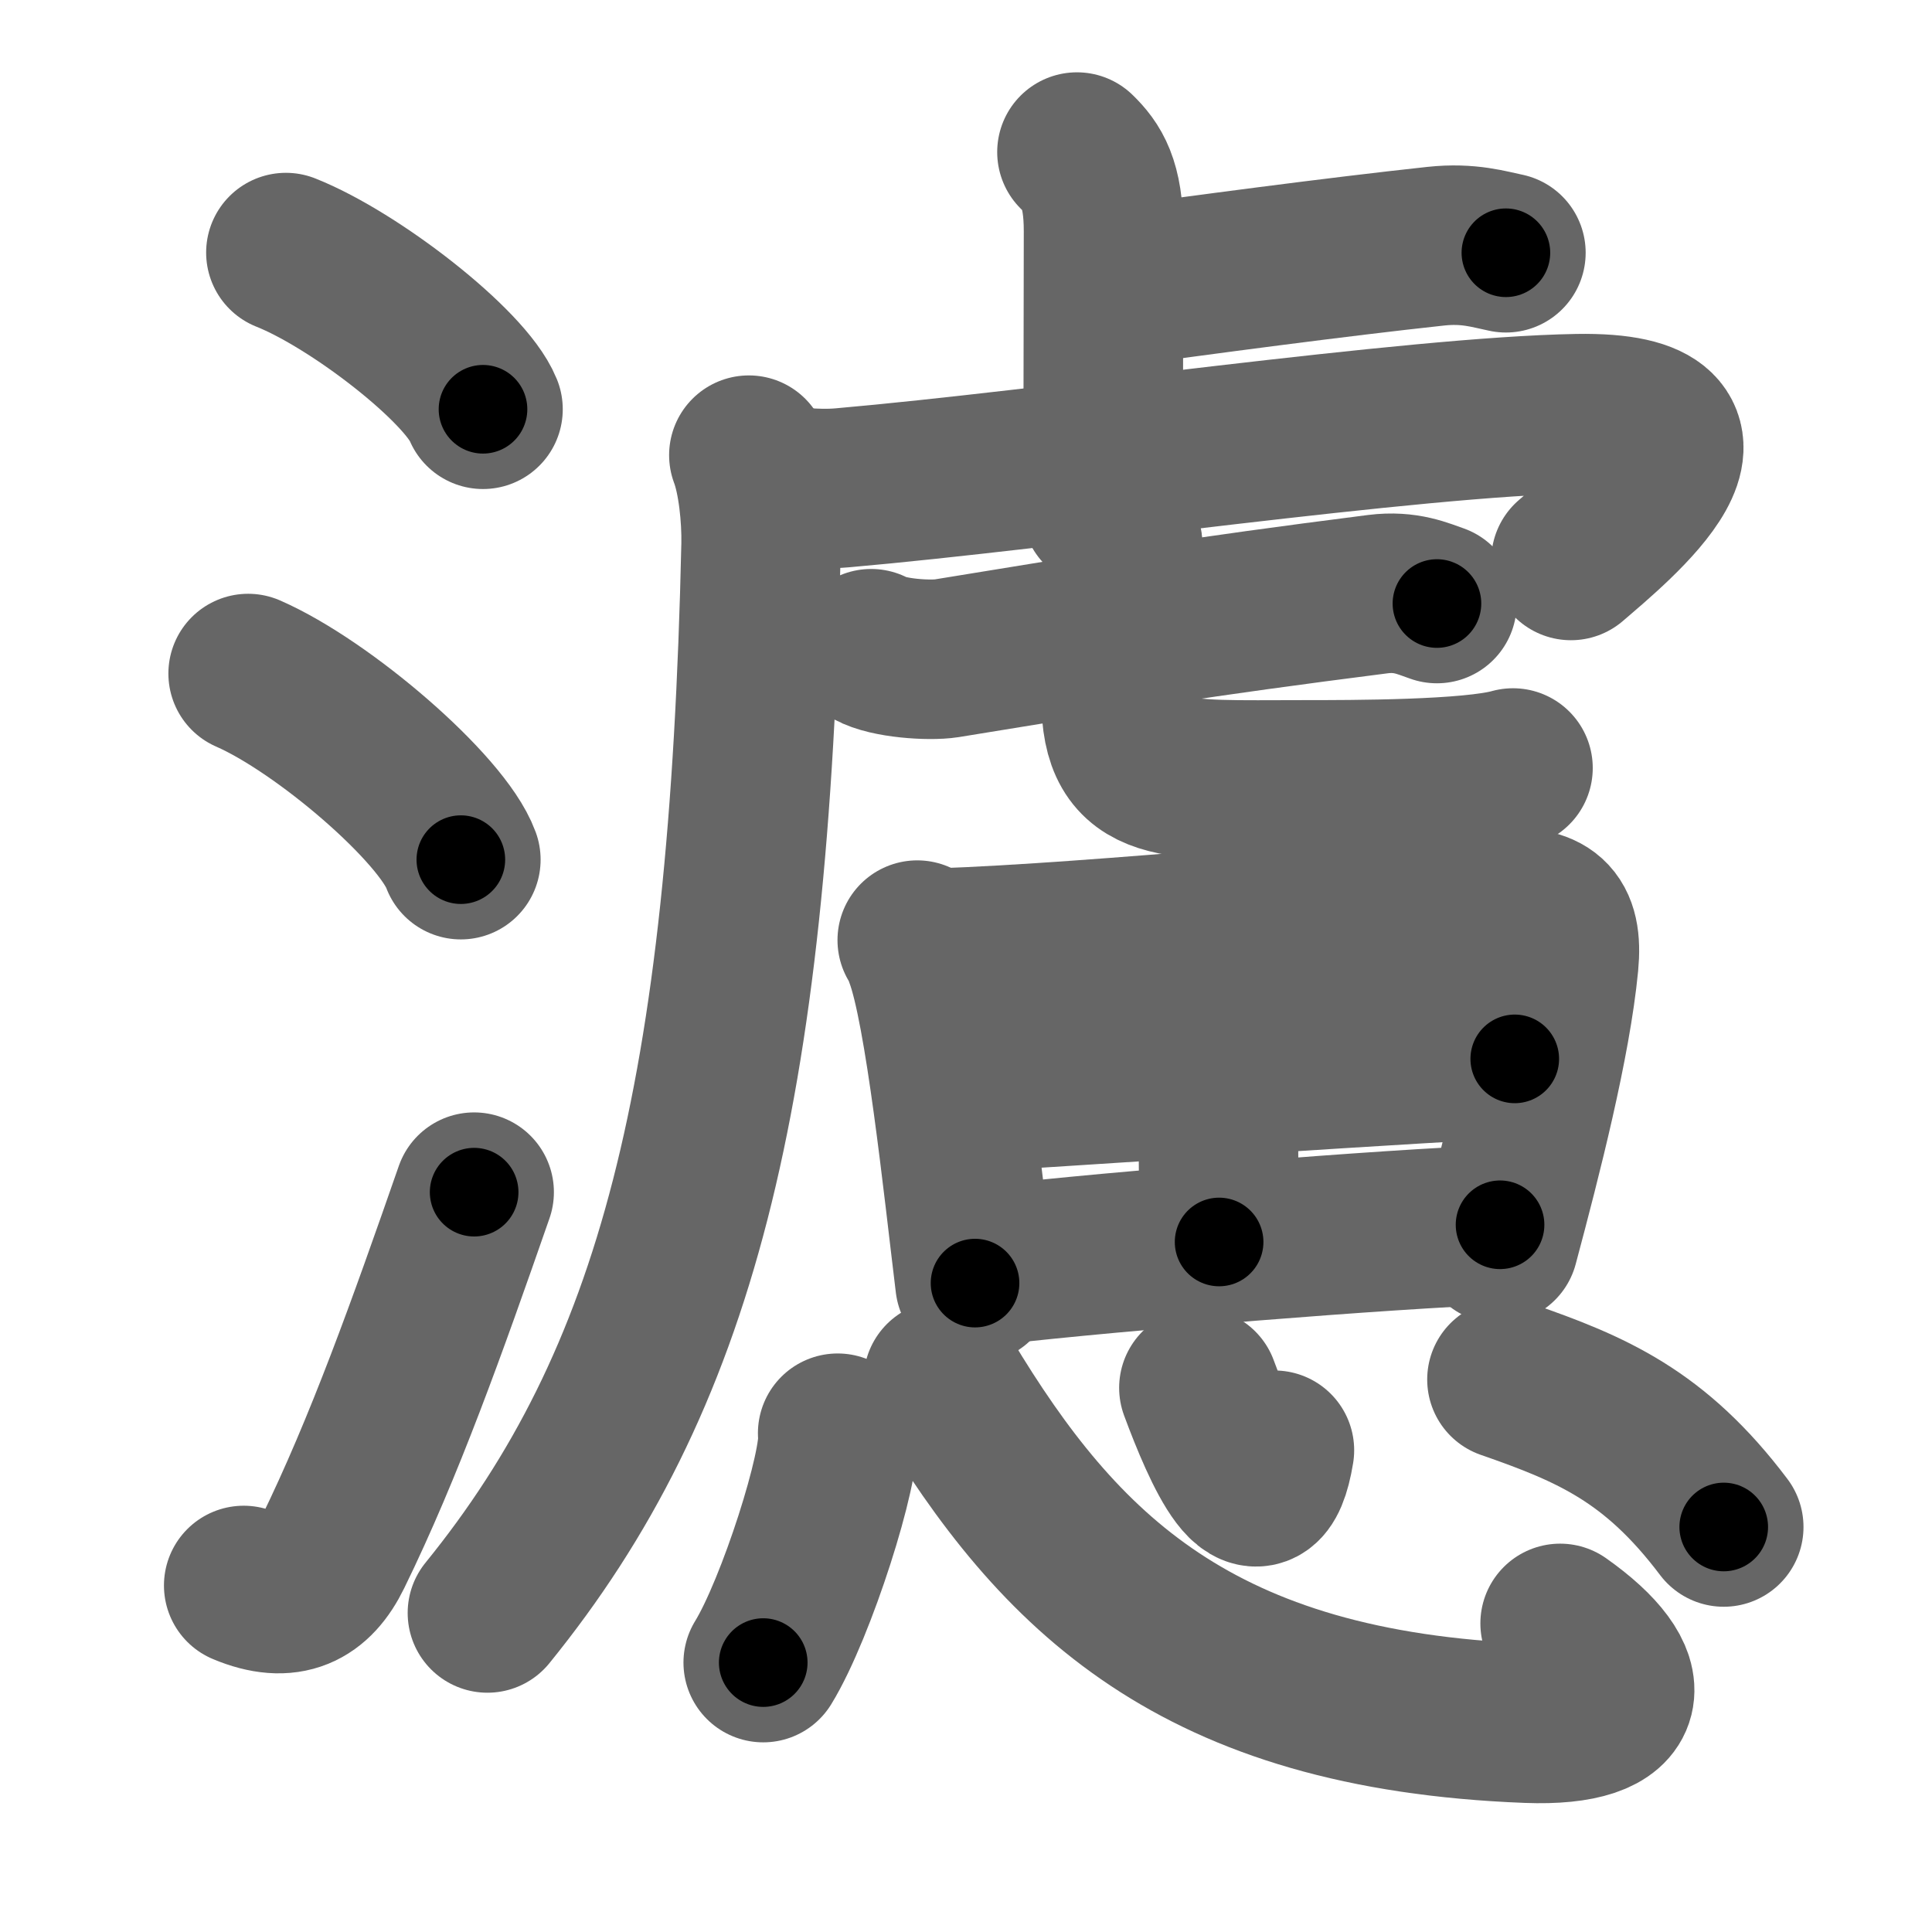 <svg xmlns="http://www.w3.org/2000/svg" width="109" height="109" viewBox="0 0 109 109" id="6ffe"><g fill="none" stroke="#666" stroke-width="9" stroke-linecap="round" stroke-linejoin="round"><g><g><path d="M16.13,14.25c3.92,1.56,10.13,6.41,11.12,8.84" /><path d="M14,38c4.24,1.85,10.94,7.62,12,10.5" /><path d="M13.75,89.45c2.5,1.05,4.01,0.23,5.01-1.82c2.92-5.97,5.34-12.76,7.99-20.37" /></g><g><g><path d="M60.76,8.58c0.84,0.82,1.5,1.77,1.5,4.47c0,5.25-0.02,7.29-0.02,11.7" /><path d="M62.27,16.27c5.58-0.77,13.09-1.77,18.74-2.38c1.86-0.2,3.01,0.18,3.95,0.37" /><path d="M42.25,25.68c0.5,1.32,0.72,3.48,0.69,5.04C42.25,62,38.11,77.93,27.5,91" /><path d="M43.34,27.24c0.95,0.19,2.65,0.42,4.2,0.28C59.25,26.5,79.65,23.5,89,23.34c9.86-0.17,2.09,6.16-0.37,8.28" /><g><g><path d="M49.15,36.6c0.95,0.54,3.29,0.69,4.25,0.54c9.5-1.55,14.05-2.31,24.34-3.62c1.58-0.2,2.54,0.26,3.33,0.53" /></g><path d="M62.15,28.68c0.52,0.34,1.2,1.67,1.2,2.14c0,3.76-0.1,6.89-0.1,8.57c0,4.99,2.87,4.61,10.28,4.61c2.76,0,9.46,0,11.83-0.67" /></g></g><g><g><path d="M51.75,53.04c0.26,0.3,0.26,0.5,0.4,0.87c1.15,3.03,2.18,12.91,2.86,18.48" /><path d="M52.97,53.49c9.12-0.31,24.95-1.98,31.76-2.27c2.5-0.11,3.46,0.53,3.21,3.14c-0.43,4.46-2.05,10.79-3.39,15.8" /><path d="M67.78,53.83c0.72,0.67,0.96,1.12,0.95,2.17c-0.04,4.48,0.05,12.88,0.05,14.07" /><path d="M54.87,61.61c2.97-0.15,28.14-1.87,30.59-1.87" /><path d="M56.02,71.37c7.09-0.81,22.16-2.03,28.61-2.27" /></g><g><path d="M47.26,80.86c0.23,1.83-2.33,9.89-4.2,12.94" /><path d="M53.22,77.88C59.75,88.75,67.5,96.5,86.19,97.22c6.06,0.23,6.31-2.47,1.83-5.63" /><path d="M67.64,78.3c1.29,3.48,3.46,8.43,4.26,3.52" /><path d="M85.02,77.83c4.77,1.66,8.35,3.17,12.23,8.32" /></g></g></g></g></g><g fill="none" stroke="#000" stroke-width="5" stroke-linecap="round" stroke-linejoin="round"><g><g><path d="M16.13,14.25c3.92,1.56,10.13,6.41,11.12,8.84" stroke-dasharray="14.406" stroke-dashoffset="14.406"><animate attributeName="stroke-dashoffset" values="14.406;14.406;0" dur="0.144s" fill="freeze" begin="0s;6ffe.click" /></path><path d="M14,38c4.24,1.85,10.94,7.62,12,10.5" stroke-dasharray="16.177" stroke-dashoffset="16.177"><animate attributeName="stroke-dashoffset" values="16.177" fill="freeze" begin="6ffe.click" /><animate attributeName="stroke-dashoffset" values="16.177;16.177;0" keyTimes="0;0.471;1" dur="0.306s" fill="freeze" begin="0s;6ffe.click" /></path><path d="M13.75,89.45c2.5,1.05,4.01,0.23,5.01-1.82c2.92-5.97,5.34-12.76,7.99-20.37" stroke-dasharray="27.96" stroke-dashoffset="27.96"><animate attributeName="stroke-dashoffset" values="27.96" fill="freeze" begin="6ffe.click" /><animate attributeName="stroke-dashoffset" values="27.96;27.96;0" keyTimes="0;0.522;1" dur="0.586s" fill="freeze" begin="0s;6ffe.click" /></path></g><g><g><path d="M60.76,8.58c0.84,0.82,1.5,1.77,1.5,4.47c0,5.25-0.02,7.29-0.02,11.7" stroke-dasharray="16.57" stroke-dashoffset="16.57"><animate attributeName="stroke-dashoffset" values="16.57" fill="freeze" begin="6ffe.click" /><animate attributeName="stroke-dashoffset" values="16.57;16.57;0" keyTimes="0;0.779;1" dur="0.752s" fill="freeze" begin="0s;6ffe.click" /></path><path d="M62.27,16.27c5.58-0.77,13.09-1.77,18.74-2.38c1.86-0.2,3.01,0.18,3.95,0.37" stroke-dasharray="22.883" stroke-dashoffset="22.883"><animate attributeName="stroke-dashoffset" values="22.883" fill="freeze" begin="6ffe.click" /><animate attributeName="stroke-dashoffset" values="22.883;22.883;0" keyTimes="0;0.767;1" dur="0.981s" fill="freeze" begin="0s;6ffe.click" /></path><path d="M42.25,25.68c0.5,1.32,0.72,3.48,0.69,5.04C42.25,62,38.11,77.93,27.5,91" stroke-dasharray="68.557" stroke-dashoffset="68.557"><animate attributeName="stroke-dashoffset" values="68.557" fill="freeze" begin="6ffe.click" /><animate attributeName="stroke-dashoffset" values="68.557;68.557;0" keyTimes="0;0.656;1" dur="1.496s" fill="freeze" begin="0s;6ffe.click" /></path><path d="M43.34,27.24c0.95,0.19,2.65,0.42,4.2,0.28C59.25,26.5,79.65,23.5,89,23.34c9.86-0.17,2.09,6.16-0.37,8.28" stroke-dasharray="60.06" stroke-dashoffset="60.06"><animate attributeName="stroke-dashoffset" values="60.06" fill="freeze" begin="6ffe.click" /><animate attributeName="stroke-dashoffset" values="60.06;60.06;0" keyTimes="0;0.768;1" dur="1.948s" fill="freeze" begin="0s;6ffe.click" /></path><g><g><path d="M49.15,36.6c0.95,0.54,3.29,0.69,4.25,0.54c9.5-1.55,14.05-2.31,24.34-3.62c1.58-0.2,2.54,0.26,3.33,0.53" stroke-dasharray="32.356" stroke-dashoffset="32.356"><animate attributeName="stroke-dashoffset" values="32.356" fill="freeze" begin="6ffe.click" /><animate attributeName="stroke-dashoffset" values="32.356;32.356;0" keyTimes="0;0.857;1" dur="2.272s" fill="freeze" begin="0s;6ffe.click" /></path></g><path d="M62.15,28.68c0.52,0.34,1.2,1.67,1.2,2.14c0,3.76-0.1,6.89-0.1,8.57c0,4.99,2.87,4.61,10.28,4.61c2.76,0,9.46,0,11.83-0.67" stroke-dasharray="36.118" stroke-dashoffset="36.118"><animate attributeName="stroke-dashoffset" values="36.118" fill="freeze" begin="6ffe.click" /><animate attributeName="stroke-dashoffset" values="36.118;36.118;0" keyTimes="0;0.863;1" dur="2.633s" fill="freeze" begin="0s;6ffe.click" /></path></g></g><g><g><path d="M51.75,53.04c0.26,0.3,0.26,0.5,0.4,0.87c1.15,3.03,2.18,12.91,2.86,18.48" stroke-dasharray="19.69" stroke-dashoffset="19.69"><animate attributeName="stroke-dashoffset" values="19.69" fill="freeze" begin="6ffe.click" /><animate attributeName="stroke-dashoffset" values="19.69;19.69;0" keyTimes="0;0.93;1" dur="2.83s" fill="freeze" begin="0s;6ffe.click" /></path><path d="M52.97,53.49c9.12-0.31,24.95-1.98,31.76-2.27c2.5-0.11,3.46,0.53,3.21,3.14c-0.43,4.46-2.05,10.79-3.39,15.8" stroke-dasharray="53.527" stroke-dashoffset="53.527"><animate attributeName="stroke-dashoffset" values="53.527" fill="freeze" begin="6ffe.click" /><animate attributeName="stroke-dashoffset" values="53.527;53.527;0" keyTimes="0;0.841;1" dur="3.365s" fill="freeze" begin="0s;6ffe.click" /></path><path d="M67.78,53.83c0.72,0.67,0.96,1.12,0.95,2.17c-0.04,4.48,0.05,12.88,0.05,14.07" stroke-dasharray="16.537" stroke-dashoffset="16.537"><animate attributeName="stroke-dashoffset" values="16.537" fill="freeze" begin="6ffe.click" /><animate attributeName="stroke-dashoffset" values="16.537;16.537;0" keyTimes="0;0.953;1" dur="3.53s" fill="freeze" begin="0s;6ffe.click" /></path><path d="M54.87,61.61c2.97-0.15,28.14-1.87,30.59-1.87" stroke-dasharray="30.649" stroke-dashoffset="30.649"><animate attributeName="stroke-dashoffset" values="30.649" fill="freeze" begin="6ffe.click" /><animate attributeName="stroke-dashoffset" values="30.649;30.649;0" keyTimes="0;0.92;1" dur="3.836s" fill="freeze" begin="0s;6ffe.click" /></path><path d="M56.02,71.37c7.09-0.81,22.16-2.03,28.61-2.27" stroke-dasharray="28.705" stroke-dashoffset="28.705"><animate attributeName="stroke-dashoffset" values="28.705" fill="freeze" begin="6ffe.click" /><animate attributeName="stroke-dashoffset" values="28.705;28.705;0" keyTimes="0;0.93;1" dur="4.123s" fill="freeze" begin="0s;6ffe.click" /></path></g><g><path d="M47.26,80.86c0.23,1.83-2.33,9.89-4.2,12.94" stroke-dasharray="13.7" stroke-dashoffset="13.7"><animate attributeName="stroke-dashoffset" values="13.7" fill="freeze" begin="6ffe.click" /><animate attributeName="stroke-dashoffset" values="13.7;13.7;0" keyTimes="0;0.968;1" dur="4.26s" fill="freeze" begin="0s;6ffe.click" /></path><path d="M53.22,77.88C59.75,88.75,67.5,96.5,86.19,97.22c6.06,0.23,6.31-2.47,1.83-5.63" stroke-dasharray="51.045" stroke-dashoffset="51.045"><animate attributeName="stroke-dashoffset" values="51.045" fill="freeze" begin="6ffe.click" /><animate attributeName="stroke-dashoffset" values="51.045;51.045;0" keyTimes="0;0.893;1" dur="4.77s" fill="freeze" begin="0s;6ffe.click" /></path><path d="M67.64,78.3c1.29,3.48,3.46,8.43,4.26,3.52" stroke-dasharray="9.062" stroke-dashoffset="9.062"><animate attributeName="stroke-dashoffset" values="9.062" fill="freeze" begin="6ffe.click" /><animate attributeName="stroke-dashoffset" values="9.062;9.062;0" keyTimes="0;0.981;1" dur="4.861s" fill="freeze" begin="0s;6ffe.click" /></path><path d="M85.02,77.83c4.77,1.66,8.35,3.17,12.23,8.32" stroke-dasharray="15.072" stroke-dashoffset="15.072"><animate attributeName="stroke-dashoffset" values="15.072" fill="freeze" begin="6ffe.click" /><animate attributeName="stroke-dashoffset" values="15.072;15.072;0" keyTimes="0;0.97;1" dur="5.012s" fill="freeze" begin="0s;6ffe.click" /></path></g></g></g></g></g></svg>